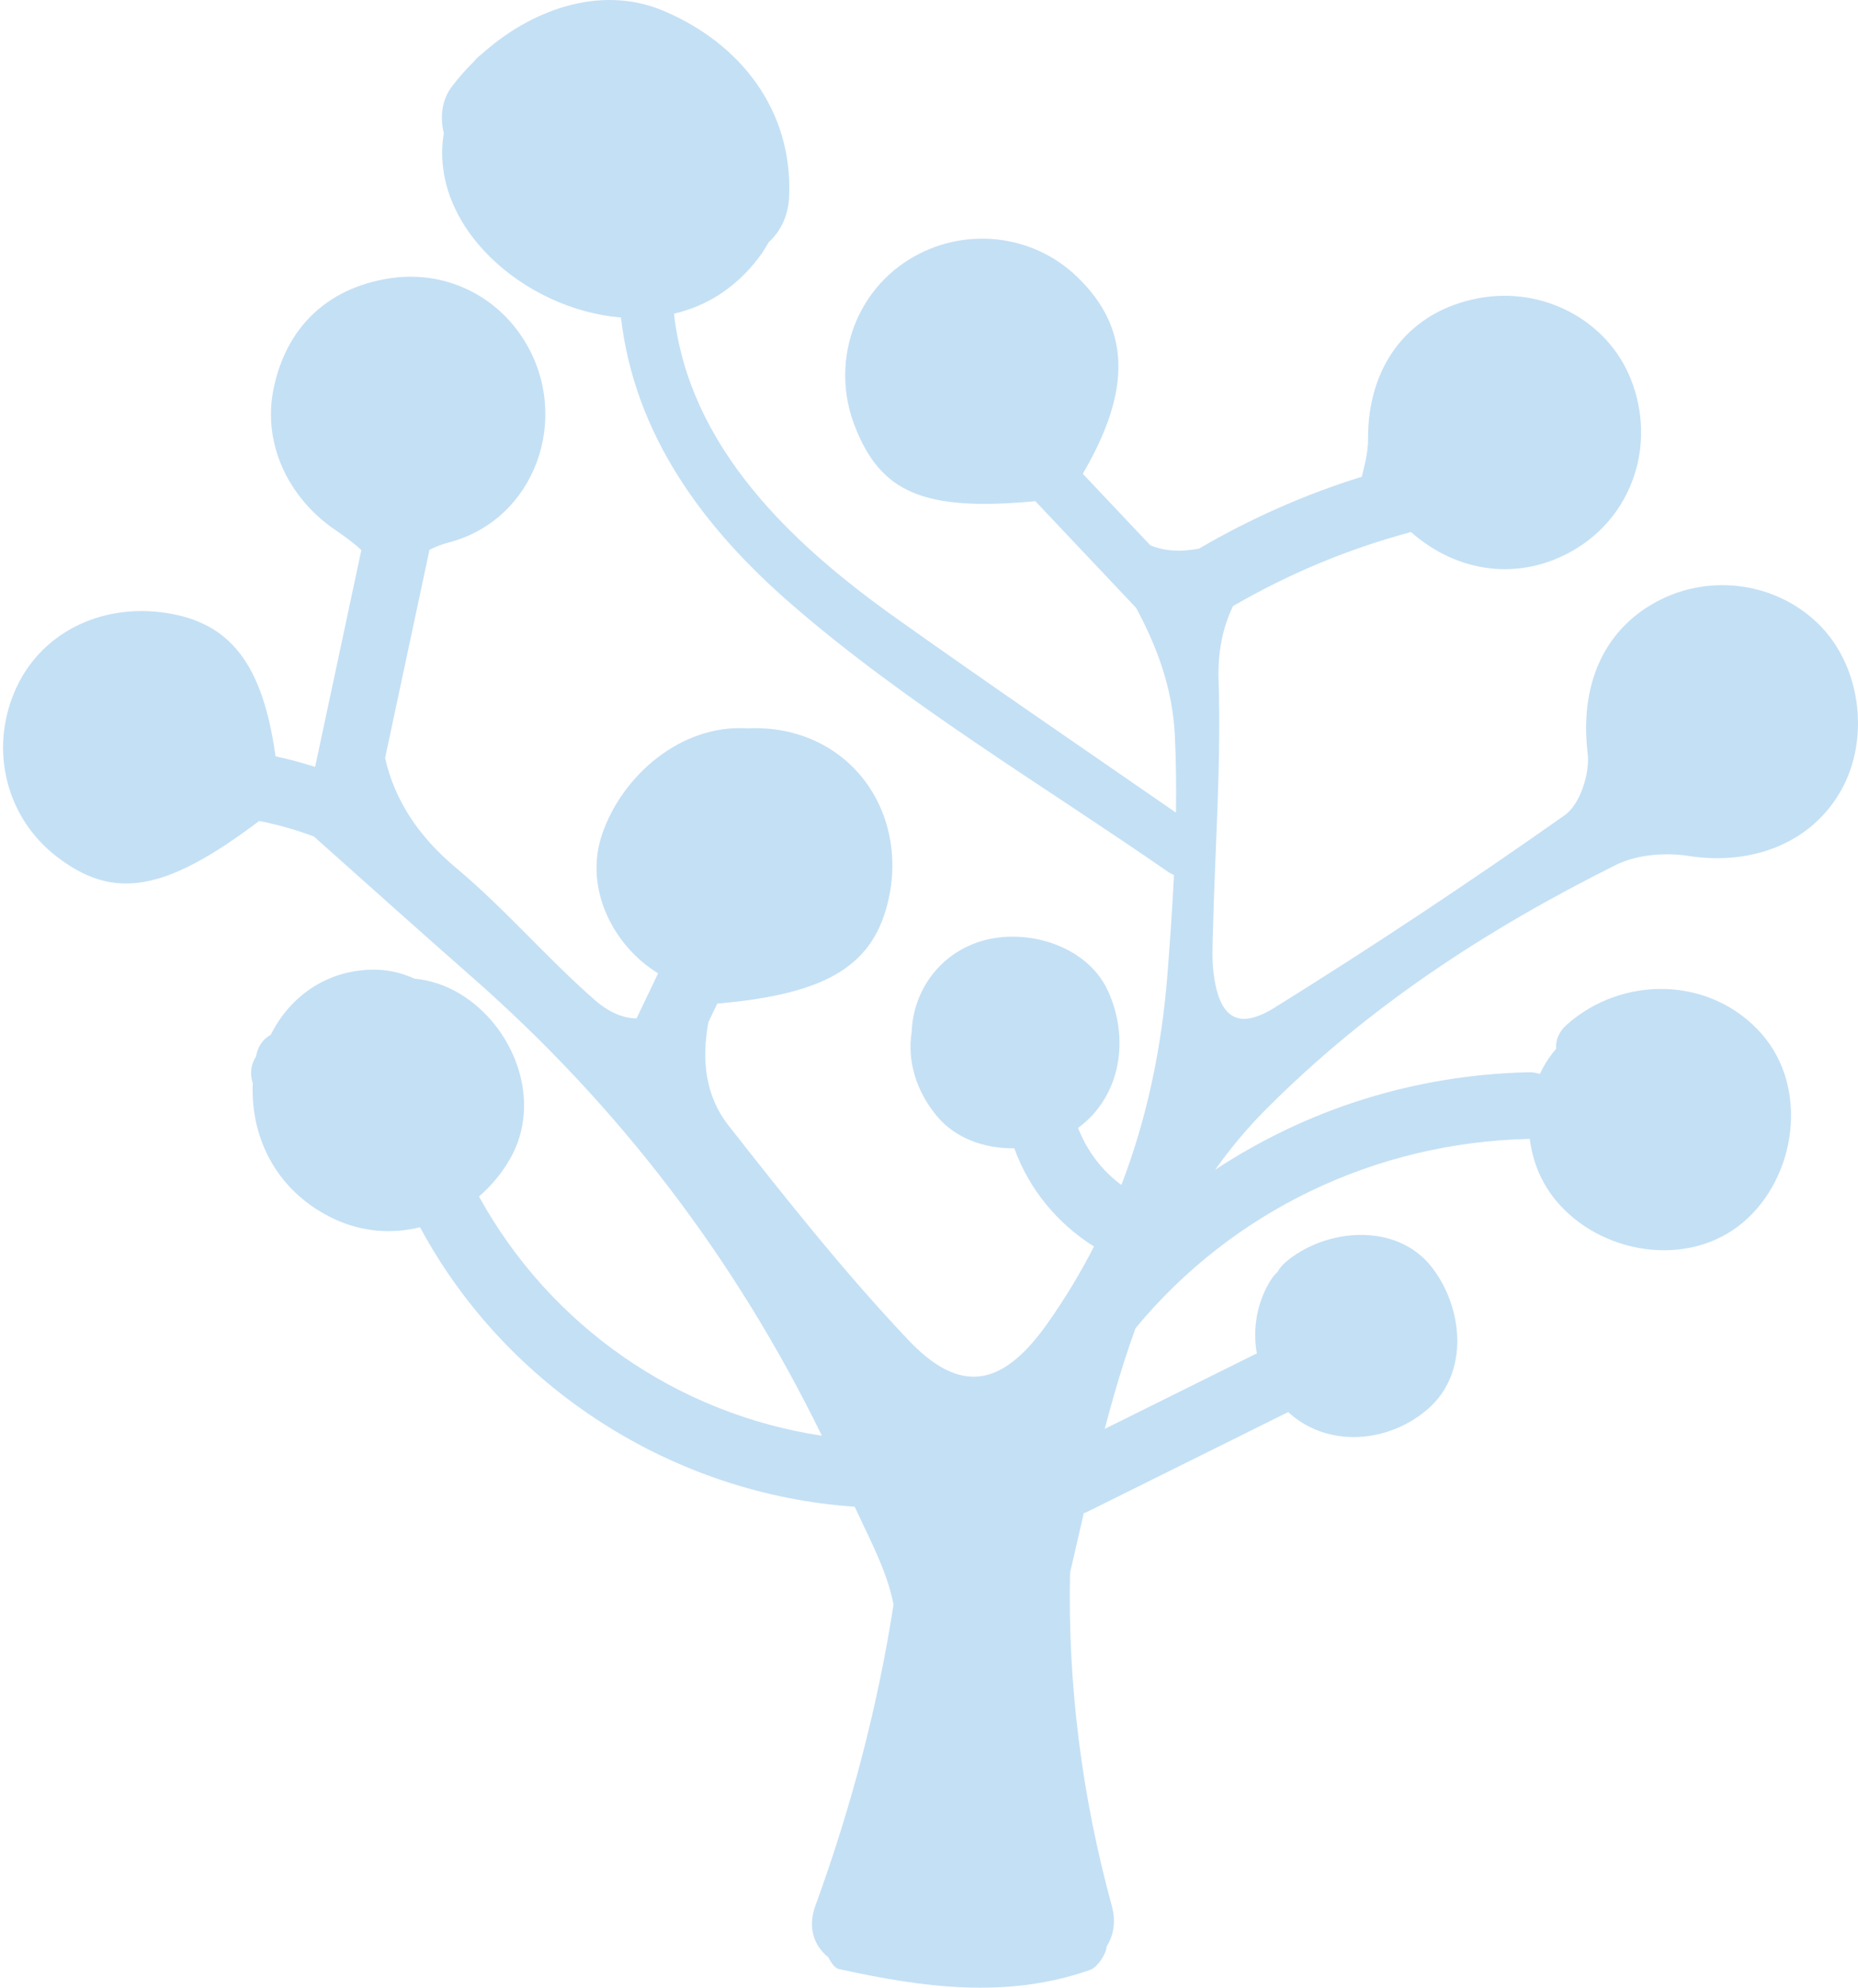 <svg width="570" height="610" viewBox="0 0 570 610" fill="none" xmlns="http://www.w3.org/2000/svg">
<path d="M508.226 184.582C491.53 193.553 484.602 210.831 487.067 231.146C487.81 237.244 484.711 246.792 480.067 250.069C450.984 270.576 421.302 290.293 391.09 309.095C379.676 316.2 374.068 312.245 372.319 298.726C371.721 294.108 372.016 289.356 372.133 284.669C372.783 259.353 374.663 233.998 373.83 208.734C373.539 199.967 375.119 192.519 378.257 185.948C395.478 175.949 413.624 168.393 432.864 163.224C447.2 175.883 466.27 178.366 482.745 168.792C500.817 158.289 508.195 136.319 500.34 116.403C493.195 98.291 473.435 87.762 453.571 91.491C432.252 95.487 419.536 112.067 419.691 134.796C419.717 138.61 418.711 142.435 417.786 146.254C400.344 151.679 383.664 159.057 367.841 168.314C362.15 169.39 357.381 169.112 352.927 167.32C346.014 159.998 339.095 152.676 332.182 145.355C347.268 119.544 346.755 100.721 330.523 84.996C316.614 71.525 295.156 69.368 278.616 79.784C261.806 90.365 254.901 111.636 262.15 130.494C270.062 151.079 283.204 156.977 317.62 153.757C327.924 164.664 338.227 175.575 348.531 186.481C355.02 198.473 359.716 211.241 360.418 225.573C360.808 233.467 360.883 241.389 360.77 249.313C332.021 229.427 303.133 209.718 274.653 189.45C242.61 166.644 211.43 137.1 206.761 96.247C213.293 94.692 219.517 91.79 225.007 87.193C229.703 83.261 233.27 78.912 235.826 74.321C239.394 71.04 241.846 66.344 242.098 60.189C243.179 33.697 227.05 13.207 203.467 3.29C183.884 -4.944 162.392 3.281 147.492 16.852C146.702 17.361 146.096 17.99 145.591 18.68C143.027 21.197 140.652 23.849 138.587 26.613C135.488 30.755 134.967 35.949 136.152 40.85C131.455 69.463 160.856 94.957 190.49 97.409C194.713 133.493 215.702 161.881 242.849 185.418C278.286 216.141 319.965 240.862 358.452 267.546C359.025 267.944 359.594 268.24 360.159 268.47C359.663 278.517 358.955 288.56 358.184 298.569C356.434 321.164 351.943 342.935 344.022 363.532C338.038 359.131 333.467 353.068 330.729 346.042C344.105 336.216 346.535 318.291 339.839 303.873C333.141 289.45 313.411 284.142 299.384 289.277C287.266 293.713 280.075 304.841 279.689 316.638C278.243 325.569 281.181 335.013 287.54 342.556C293.256 349.339 302.232 352.42 311.163 352.286C315.733 364.912 324.409 375.384 335.615 382.41C331.414 390.631 326.596 398.629 321.085 406.376C307.418 425.572 294.554 427.925 278.569 411.01C258.982 390.288 241.171 367.809 223.537 345.349C216.167 335.962 215.238 324.807 217.331 313.575C218.238 311.678 219.14 309.782 220.048 307.889C254.047 304.973 268.305 296.062 272.705 275.399C276.937 255.535 268.209 236.273 251.148 227.819C244.421 224.486 236.86 223.071 229.478 223.466C209.179 222.043 190.847 237.775 184.675 256.06C179.162 272.392 187.921 290.039 201.892 298.606C199.692 303.215 197.491 307.824 195.29 312.434C191.363 312.448 186.87 310.637 182.582 306.892C167.796 293.974 154.931 278.811 139.889 266.237C128.049 256.338 120.991 245.153 118.136 232.558C122.676 211.26 127.22 189.964 131.76 168.667C133.522 167.772 135.513 166.996 137.879 166.366C164.202 159.378 175.256 128.273 161.103 104.893C152.227 90.232 135.926 82.693 119.073 85.462C100.29 88.548 87.881 100.436 83.962 119.094C80.456 135.803 88.202 152.69 103.115 162.773C105.488 164.375 108.519 166.553 110.853 168.775C106.126 190.941 101.4 213.105 96.674 235.27C92.663 234.016 88.628 232.892 84.534 232.046C80.58 203.631 70.59 190.971 50.817 188.024C30.439 184.987 11.977 194.59 4.503 212.12C-3.253 230.305 1.972 250.903 17.35 262.764C34.693 276.141 50.383 273.892 79.495 251.87C85.19 252.968 90.784 254.574 96.292 256.623C112.39 270.997 128.609 285.528 145.01 299.942C190.354 339.793 225.922 386.736 252.137 440.47C207.933 433.796 168.924 406.974 146.946 367.074C150.683 363.832 153.938 359.953 156.477 355.526C166.685 337.701 157.587 314.776 141.026 304.85C136.507 302.142 131.82 300.702 127.102 300.228C123.553 298.609 119.72 297.628 115.735 297.511C101.248 297.082 89.265 305.063 83.046 317.477C80.985 318.601 79.305 320.532 78.641 323.611C78.606 323.774 78.589 323.943 78.554 324.109C76.814 326.795 76.674 329.708 77.542 332.304C76.787 350.076 85.698 366.242 102.846 374.116C111.382 378.036 120.444 378.582 128.864 376.512C155.443 425.951 206.629 458.475 262.201 462.243C266.741 472.125 272.166 482.02 274.123 492.284C269.224 523.789 261.113 554.574 250.153 584.633C247.618 591.581 249.888 597.089 254.155 600.535C255.023 602.305 256.225 603.833 257.228 604.055C282.909 609.714 308.797 613.39 334.477 604.324C336.647 603.556 339.381 599.511 339.504 597.136C341.586 593.834 342.429 589.628 341.088 584.719C331.925 551.21 327.52 516.927 328.276 482.497C329.672 476.402 331.066 470.313 332.485 464.225C332.828 464.095 333.167 464.008 333.514 463.834C354.077 453.621 374.64 443.41 395.204 433.201C395.357 433.341 395.491 433.492 395.646 433.631C407.934 444.408 426.275 442.527 438.072 432.246C451.009 420.962 448.761 400.872 439.144 388.637C428.224 374.74 406.245 376.897 394.202 387.391C393.195 388.272 392.495 389.214 391.958 390.182C391.316 390.773 390.704 391.432 390.166 392.247C385.643 399.083 384.211 407.425 385.574 415.279C385.348 415.375 385.123 415.423 384.897 415.536C369.563 423.148 354.234 430.76 338.901 438.378C340.758 431.398 342.707 424.45 344.906 417.58C345.993 414.19 347.155 410.831 348.357 407.485C378.114 371.458 421.987 350.496 468.938 349.414C469.072 349.41 469.184 349.376 469.314 349.366C470.113 356.041 472.661 362.617 477.223 368.176C490.838 384.77 517.872 389.335 534.794 374.97C551.074 361.15 555.006 333.795 540.454 317.198C524.955 299.524 497.829 299.104 480.646 314.373C478.107 316.629 477.201 319.256 477.391 321.768C475.377 324.103 473.701 326.69 472.404 329.48C471.363 329.151 470.234 328.929 468.937 328.96C433.842 329.768 400.914 340.327 372.795 358.872C377.256 352.587 382.216 346.573 387.82 340.903C419.276 309.082 456.051 285.128 495.724 265.358C502.086 262.186 510.802 261.469 517.963 262.59C537.767 265.688 556.085 258.414 565.018 242.109C573.571 226.493 570.873 205.01 558.754 192.333C545.82 178.814 524.936 175.602 508.226 184.582Z" fill="#C4E0F5"/>
</svg>
